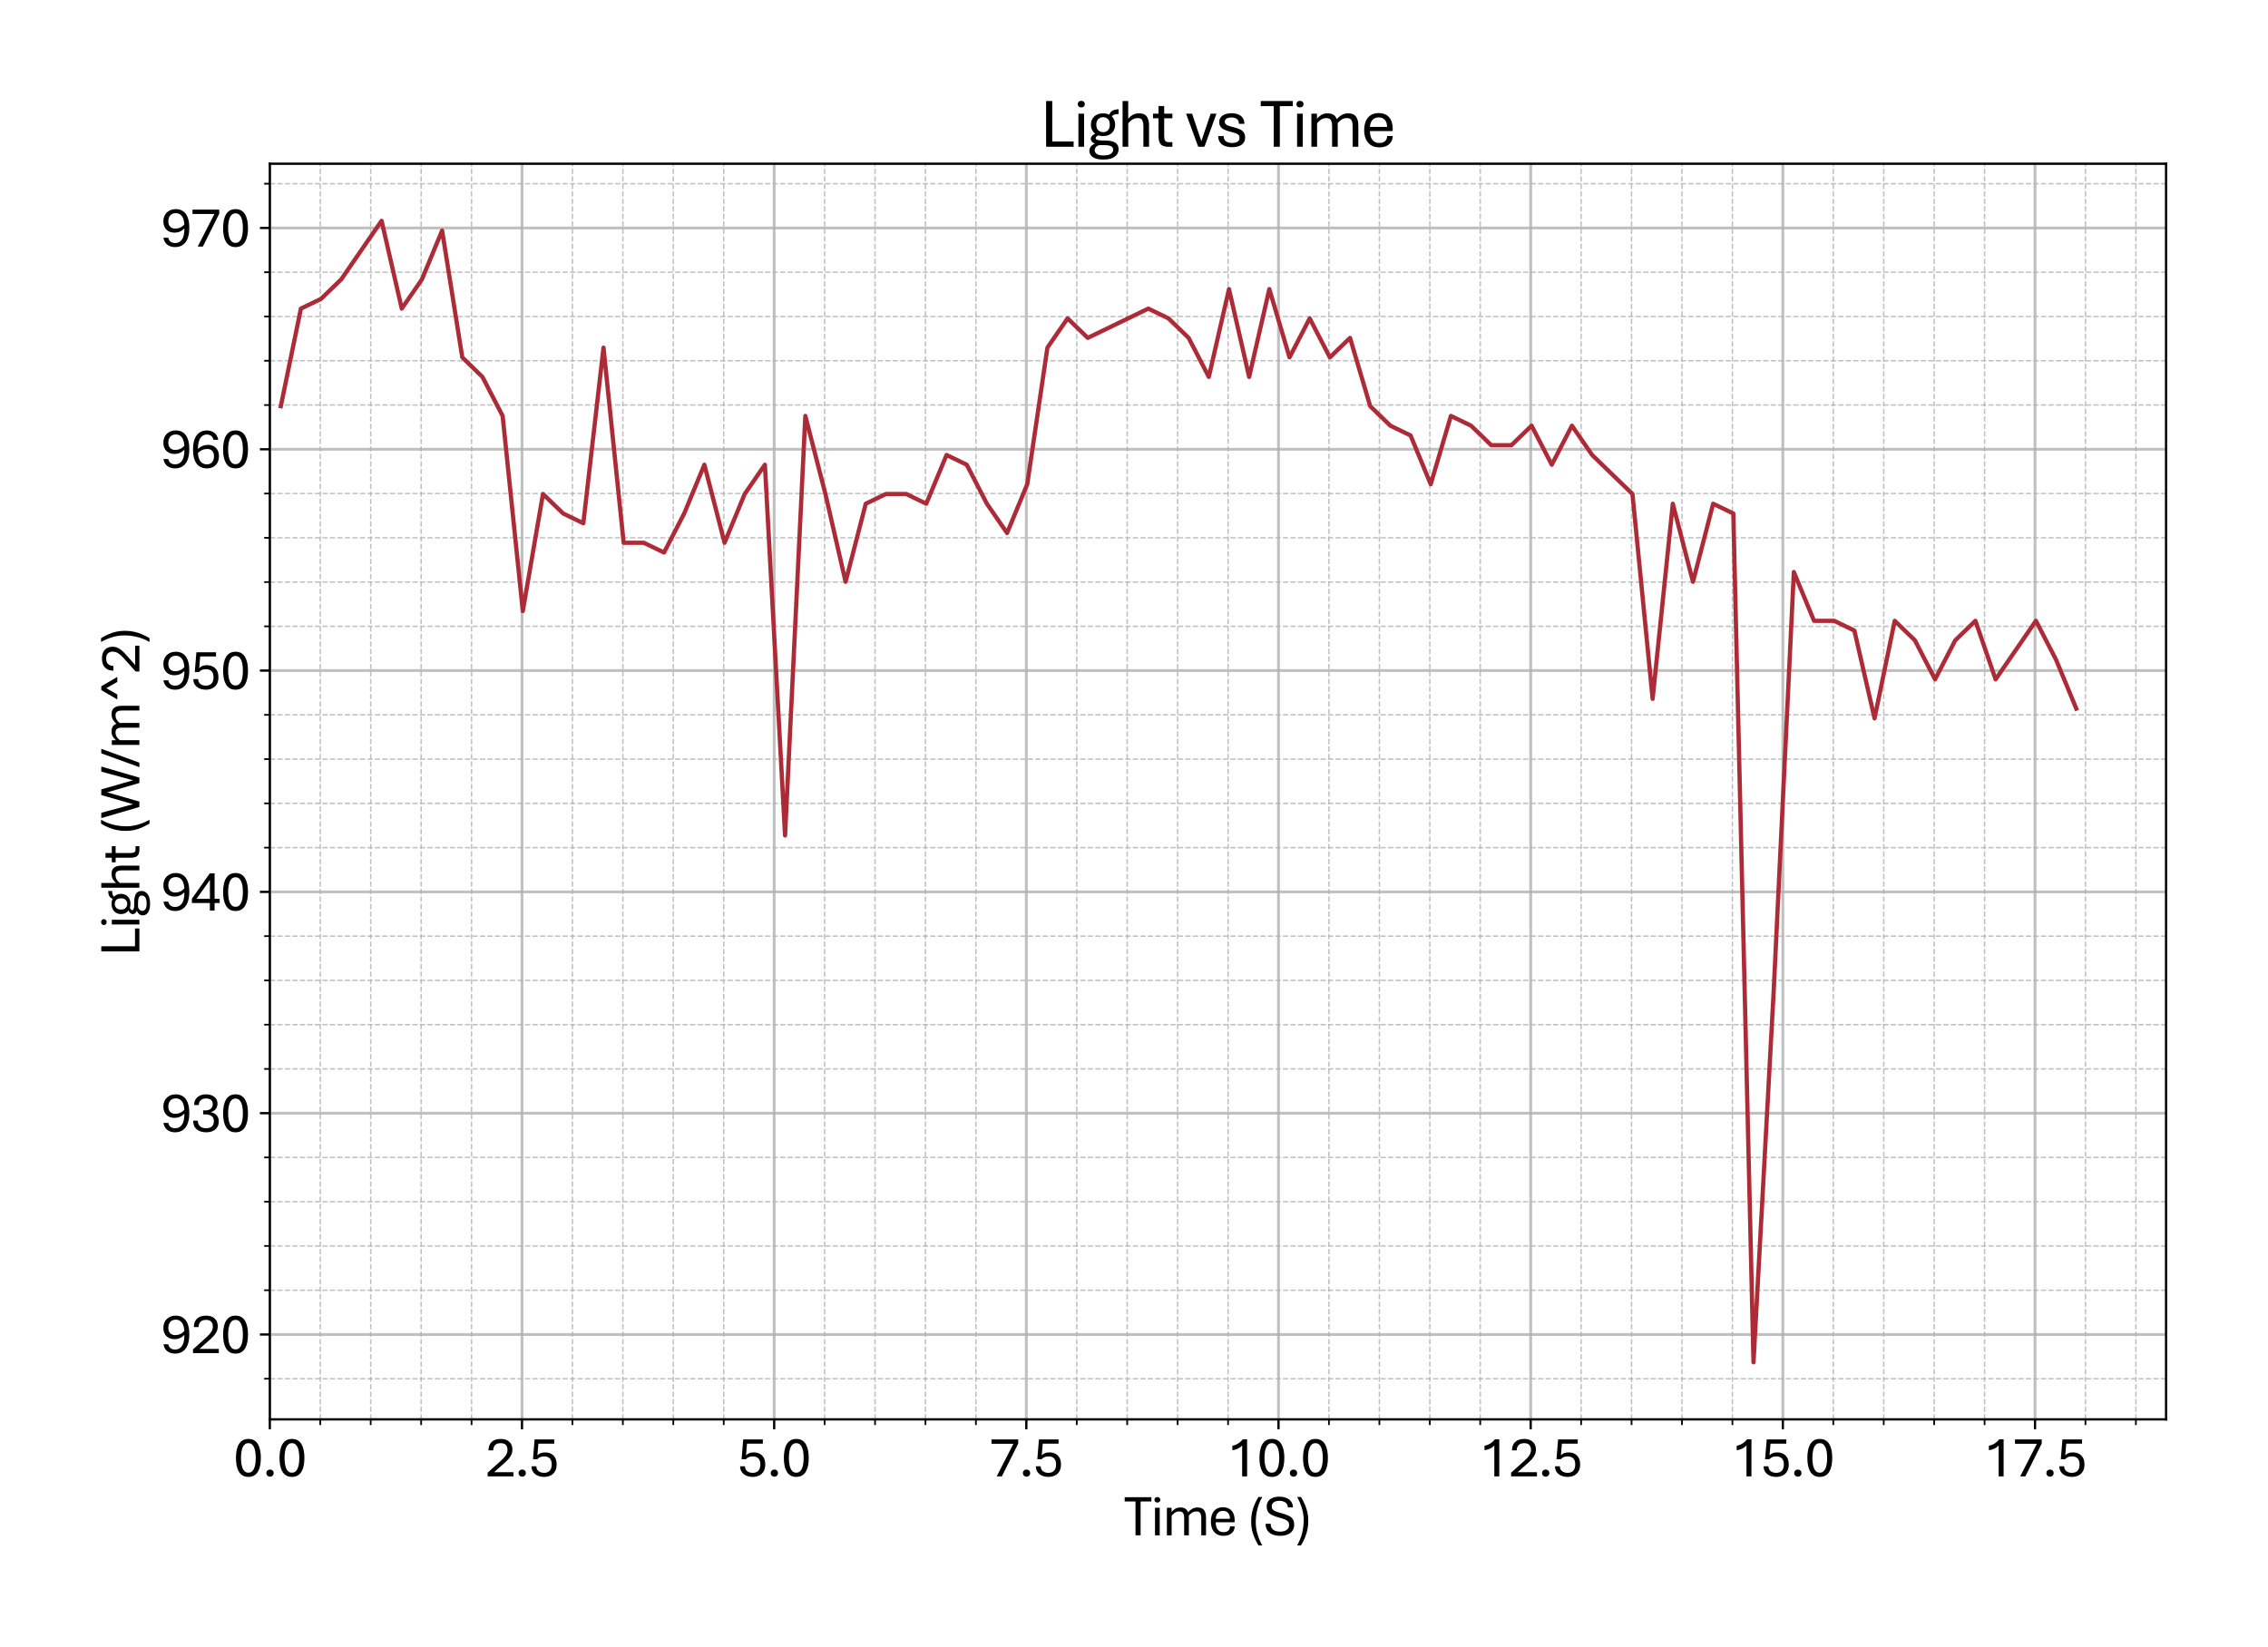 <?xml version="1.0" encoding="utf-8" standalone="no"?>
<!DOCTYPE svg PUBLIC "-//W3C//DTD SVG 1.1//EN"
  "http://www.w3.org/Graphics/SVG/1.1/DTD/svg11.dtd">
<svg xmlns:xlink="http://www.w3.org/1999/xlink" width="800.881pt" height="581.831pt" viewBox="0 0 800.881 581.831" xmlns="http://www.w3.org/2000/svg" version="1.1">
 <defs>
  <style type="text/css">*{stroke-linejoin: round; stroke-linecap: butt}</style>
 </defs>
 <g id="figure_1">
  <g id="patch_1">
   <path d="M 0 581.831 
L 800.881 581.831 
L 800.881 0 
L 0 0 
z
" style="fill: #ffffff"/>
  </g>
  <g id="axes_1">
   <g id="patch_2">
    <path d="M 95.281 501.353 
L 764.881 501.353 
L 764.881 57.833 
L 95.281 57.833 
z
" style="fill: #ffffff"/>
   </g>
   <g id="matplotlib.axis_1">
    <g id="xtick_1">
     <g id="line2d_1">
      <path d="M 95.281 501.353 
L 95.281 57.833 
" clip-path="url(#p827eb5aee9)" style="fill: none; stroke: #b0b0b0; stroke-opacity: 0.8; stroke-linecap: square"/>
     </g>
     <g id="line2d_2">
      <defs>
       <path id="m154c3048e6" d="M 0 0 
L 0 3.5 
" style="stroke: #000000; stroke-width: 0.8"/>
      </defs>
      <g>
       <use xlink:href="#m154c3048e6" x="95.281" y="501.353" style="stroke: #000000; stroke-width: 0.8"/>
      </g>
     </g>
     <g id="text_1">
      <!-- 0.0 -->
      <g transform="translate(82.361 521.496) scale(0.2 -0.2)">
       <defs>
        <path id="AptosDisplay-30" d="M 1672 -56 
Q 1291 -56 1028 105 
Q 766 266 605 552 
Q 444 838 372 1216 
Q 300 1594 300 2031 
Q 300 2475 372 2856 
Q 444 3238 605 3525 
Q 766 3813 1028 3973 
Q 1291 4134 1672 4134 
Q 2053 4134 2317 3975 
Q 2581 3816 2742 3527 
Q 2903 3238 2975 2858 
Q 3047 2478 3047 2038 
Q 3047 1597 2975 1217 
Q 2903 838 2742 552 
Q 2581 266 2318 105 
Q 2056 -56 1672 -56 
z
M 1672 409 
Q 1916 409 2073 550 
Q 2231 691 2322 925 
Q 2413 1159 2448 1448 
Q 2484 1738 2484 2038 
Q 2484 2338 2448 2628 
Q 2413 2919 2322 3153 
Q 2231 3388 2073 3527 
Q 1916 3666 1669 3666 
Q 1428 3666 1268 3527 
Q 1109 3388 1020 3153 
Q 931 2919 893 2628 
Q 856 2338 856 2038 
Q 856 1741 893 1450 
Q 931 1159 1020 925 
Q 1109 691 1268 550 
Q 1428 409 1672 409 
z
" transform="scale(0.016)"/>
        <path id="AptosDisplay-2e" d="M 794 -31 
Q 619 -31 503 83 
Q 388 197 388 363 
Q 388 534 503 645 
Q 619 756 794 756 
Q 963 756 1077 645 
Q 1191 534 1191 363 
Q 1191 197 1077 83 
Q 963 -31 794 -31 
z
" transform="scale(0.016)"/>
       </defs>
       <use xlink:href="#AptosDisplay-30"/>
       <use xlink:href="#AptosDisplay-2e" x="52.295"/>
       <use xlink:href="#AptosDisplay-30" x="76.904"/>
      </g>
     </g>
    </g>
    <g id="xtick_2">
     <g id="line2d_3">
      <path d="M 184.329 501.353 
L 184.329 57.833 
" clip-path="url(#p827eb5aee9)" style="fill: none; stroke: #b0b0b0; stroke-opacity: 0.8; stroke-linecap: square"/>
     </g>
     <g id="line2d_4">
      <g>
       <use xlink:href="#m154c3048e6" x="184.329" y="501.353" style="stroke: #000000; stroke-width: 0.8"/>
      </g>
     </g>
     <g id="text_2">
      <!-- 2.5 -->
      <g transform="translate(171.408 521.496) scale(0.2 -0.2)">
       <defs>
        <path id="AptosDisplay-32" d="M 247 0 
L 247 413 
L 1725 1741 
Q 2100 2081 2269 2351 
Q 2438 2622 2438 2938 
Q 2438 3256 2263 3461 
Q 2088 3666 1691 3666 
Q 1247 3666 1055 3439 
Q 863 3213 863 2869 
L 341 2869 
Q 341 3250 491 3534 
Q 641 3819 941 3975 
Q 1241 4131 1691 4131 
Q 2103 4131 2390 3986 
Q 2678 3841 2828 3578 
Q 2978 3316 2978 2959 
Q 2978 2638 2853 2375 
Q 2728 2113 2517 1883 
Q 2306 1653 2044 1425 
L 959 463 
L 3097 463 
L 3097 0 
L 247 0 
z
" transform="scale(0.016)"/>
        <path id="AptosDisplay-35" d="M 1669 -56 
Q 1278 -56 964 83 
Q 650 222 465 483 
Q 281 744 281 1113 
L 816 1113 
Q 816 778 1055 584 
Q 1294 391 1669 391 
Q 2069 391 2291 625 
Q 2513 859 2513 1319 
Q 2513 1772 2291 1989 
Q 2069 2206 1697 2206 
Q 1409 2206 1223 2123 
Q 1038 2041 916 1894 
L 444 1894 
L 622 4078 
L 2788 4078 
L 2788 3613 
L 1041 3613 
L 931 2322 
Q 1044 2453 1251 2550 
Q 1459 2647 1775 2647 
Q 2131 2647 2420 2506 
Q 2709 2366 2881 2072 
Q 3053 1778 3053 1319 
Q 3053 863 2875 558 
Q 2697 253 2384 98 
Q 2072 -56 1669 -56 
z
" transform="scale(0.016)"/>
       </defs>
       <use xlink:href="#AptosDisplay-32"/>
       <use xlink:href="#AptosDisplay-2e" x="52.295"/>
       <use xlink:href="#AptosDisplay-35" x="76.904"/>
      </g>
     </g>
    </g>
    <g id="xtick_3">
     <g id="line2d_5">
      <path d="M 273.376 501.353 
L 273.376 57.833 
" clip-path="url(#p827eb5aee9)" style="fill: none; stroke: #b0b0b0; stroke-opacity: 0.8; stroke-linecap: square"/>
     </g>
     <g id="line2d_6">
      <g>
       <use xlink:href="#m154c3048e6" x="273.376" y="501.353" style="stroke: #000000; stroke-width: 0.8"/>
      </g>
     </g>
     <g id="text_3">
      <!-- 5.0 -->
      <g transform="translate(260.456 521.496) scale(0.2 -0.2)">
       <use xlink:href="#AptosDisplay-35"/>
       <use xlink:href="#AptosDisplay-2e" x="52.295"/>
       <use xlink:href="#AptosDisplay-30" x="76.904"/>
      </g>
     </g>
    </g>
    <g id="xtick_4">
     <g id="line2d_7">
      <path d="M 362.423 501.353 
L 362.423 57.833 
" clip-path="url(#p827eb5aee9)" style="fill: none; stroke: #b0b0b0; stroke-opacity: 0.8; stroke-linecap: square"/>
     </g>
     <g id="line2d_8">
      <g>
       <use xlink:href="#m154c3048e6" x="362.423" y="501.353" style="stroke: #000000; stroke-width: 0.8"/>
      </g>
     </g>
     <g id="text_4">
      <!-- 7.5 -->
      <g transform="translate(349.503 521.496) scale(0.2 -0.2)">
       <defs>
        <path id="AptosDisplay-37" d="M 766 0 
L 2609 3600 
L 194 3600 
L 194 4078 
L 3141 4078 
L 3141 3622 
L 1334 0 
L 766 0 
z
" transform="scale(0.016)"/>
       </defs>
       <use xlink:href="#AptosDisplay-37"/>
       <use xlink:href="#AptosDisplay-2e" x="52.295"/>
       <use xlink:href="#AptosDisplay-35" x="76.904"/>
      </g>
     </g>
    </g>
    <g id="xtick_5">
     <g id="line2d_9">
      <path d="M 451.47 501.353 
L 451.47 57.833 
" clip-path="url(#p827eb5aee9)" style="fill: none; stroke: #b0b0b0; stroke-opacity: 0.8; stroke-linecap: square"/>
     </g>
     <g id="line2d_10">
      <g>
       <use xlink:href="#m154c3048e6" x="451.47" y="501.353" style="stroke: #000000; stroke-width: 0.8"/>
      </g>
     </g>
     <g id="text_5">
      <!-- 10.0 -->
      <g transform="translate(433.32 521.496) scale(0.2 -0.2)">
       <defs>
        <path id="AptosDisplay-31" d="M 1659 0 
L 1659 3425 
Q 1575 3309 1420 3201 
Q 1266 3094 1052 3009 
Q 838 2925 578 2888 
L 578 3381 
Q 834 3425 1057 3540 
Q 1281 3656 1453 3806 
Q 1625 3956 1719 4094 
L 2206 4094 
L 2206 0 
L 1659 0 
z
" transform="scale(0.016)"/>
       </defs>
       <use xlink:href="#AptosDisplay-31"/>
       <use xlink:href="#AptosDisplay-30" x="52.295"/>
       <use xlink:href="#AptosDisplay-2e" x="104.59"/>
       <use xlink:href="#AptosDisplay-30" x="129.199"/>
      </g>
     </g>
    </g>
    <g id="xtick_6">
     <g id="line2d_11">
      <path d="M 540.518 501.353 
L 540.518 57.833 
" clip-path="url(#p827eb5aee9)" style="fill: none; stroke: #b0b0b0; stroke-opacity: 0.8; stroke-linecap: square"/>
     </g>
     <g id="line2d_12">
      <g>
       <use xlink:href="#m154c3048e6" x="540.518" y="501.353" style="stroke: #000000; stroke-width: 0.8"/>
      </g>
     </g>
     <g id="text_6">
      <!-- 12.5 -->
      <g transform="translate(522.368 521.496) scale(0.2 -0.2)">
       <use xlink:href="#AptosDisplay-31"/>
       <use xlink:href="#AptosDisplay-32" x="52.295"/>
       <use xlink:href="#AptosDisplay-2e" x="104.59"/>
       <use xlink:href="#AptosDisplay-35" x="129.199"/>
      </g>
     </g>
    </g>
    <g id="xtick_7">
     <g id="line2d_13">
      <path d="M 629.565 501.353 
L 629.565 57.833 
" clip-path="url(#p827eb5aee9)" style="fill: none; stroke: #b0b0b0; stroke-opacity: 0.8; stroke-linecap: square"/>
     </g>
     <g id="line2d_14">
      <g>
       <use xlink:href="#m154c3048e6" x="629.565" y="501.353" style="stroke: #000000; stroke-width: 0.8"/>
      </g>
     </g>
     <g id="text_7">
      <!-- 15.0 -->
      <g transform="translate(611.415 521.496) scale(0.2 -0.2)">
       <use xlink:href="#AptosDisplay-31"/>
       <use xlink:href="#AptosDisplay-35" x="52.295"/>
       <use xlink:href="#AptosDisplay-2e" x="104.59"/>
       <use xlink:href="#AptosDisplay-30" x="129.199"/>
      </g>
     </g>
    </g>
    <g id="xtick_8">
     <g id="line2d_15">
      <path d="M 718.612 501.353 
L 718.612 57.833 
" clip-path="url(#p827eb5aee9)" style="fill: none; stroke: #b0b0b0; stroke-opacity: 0.8; stroke-linecap: square"/>
     </g>
     <g id="line2d_16">
      <g>
       <use xlink:href="#m154c3048e6" x="718.612" y="501.353" style="stroke: #000000; stroke-width: 0.8"/>
      </g>
     </g>
     <g id="text_8">
      <!-- 17.5 -->
      <g transform="translate(700.462 521.496) scale(0.2 -0.2)">
       <use xlink:href="#AptosDisplay-31"/>
       <use xlink:href="#AptosDisplay-37" x="52.295"/>
       <use xlink:href="#AptosDisplay-2e" x="104.59"/>
       <use xlink:href="#AptosDisplay-35" x="129.199"/>
      </g>
     </g>
    </g>
    <g id="xtick_9">
     <g id="line2d_17">
      <path d="M 113.091 501.353 
L 113.091 57.833 
" clip-path="url(#p827eb5aee9)" style="fill: none; stroke-dasharray: 1.85,0.8; stroke-dashoffset: 0; stroke: #b0b0b0; stroke-opacity: 0.8; stroke-width: 0.5"/>
     </g>
     <g id="line2d_18">
      <defs>
       <path id="me90c7c130e" d="M 0 0 
L 0 2 
" style="stroke: #000000; stroke-width: 0.6"/>
      </defs>
      <g>
       <use xlink:href="#me90c7c130e" x="113.091" y="501.353" style="stroke: #000000; stroke-width: 0.6"/>
      </g>
     </g>
    </g>
    <g id="xtick_10">
     <g id="line2d_19">
      <path d="M 130.9 501.353 
L 130.9 57.833 
" clip-path="url(#p827eb5aee9)" style="fill: none; stroke-dasharray: 1.85,0.8; stroke-dashoffset: 0; stroke: #b0b0b0; stroke-opacity: 0.8; stroke-width: 0.5"/>
     </g>
     <g id="line2d_20">
      <g>
       <use xlink:href="#me90c7c130e" x="130.9" y="501.353" style="stroke: #000000; stroke-width: 0.6"/>
      </g>
     </g>
    </g>
    <g id="xtick_11">
     <g id="line2d_21">
      <path d="M 148.71 501.353 
L 148.71 57.833 
" clip-path="url(#p827eb5aee9)" style="fill: none; stroke-dasharray: 1.85,0.8; stroke-dashoffset: 0; stroke: #b0b0b0; stroke-opacity: 0.8; stroke-width: 0.5"/>
     </g>
     <g id="line2d_22">
      <g>
       <use xlink:href="#me90c7c130e" x="148.71" y="501.353" style="stroke: #000000; stroke-width: 0.6"/>
      </g>
     </g>
    </g>
    <g id="xtick_12">
     <g id="line2d_23">
      <path d="M 166.519 501.353 
L 166.519 57.833 
" clip-path="url(#p827eb5aee9)" style="fill: none; stroke-dasharray: 1.85,0.8; stroke-dashoffset: 0; stroke: #b0b0b0; stroke-opacity: 0.8; stroke-width: 0.5"/>
     </g>
     <g id="line2d_24">
      <g>
       <use xlink:href="#me90c7c130e" x="166.519" y="501.353" style="stroke: #000000; stroke-width: 0.6"/>
      </g>
     </g>
    </g>
    <g id="xtick_13">
     <g id="line2d_25">
      <path d="M 202.138 501.353 
L 202.138 57.833 
" clip-path="url(#p827eb5aee9)" style="fill: none; stroke-dasharray: 1.85,0.8; stroke-dashoffset: 0; stroke: #b0b0b0; stroke-opacity: 0.8; stroke-width: 0.5"/>
     </g>
     <g id="line2d_26">
      <g>
       <use xlink:href="#me90c7c130e" x="202.138" y="501.353" style="stroke: #000000; stroke-width: 0.6"/>
      </g>
     </g>
    </g>
    <g id="xtick_14">
     <g id="line2d_27">
      <path d="M 219.947 501.353 
L 219.947 57.833 
" clip-path="url(#p827eb5aee9)" style="fill: none; stroke-dasharray: 1.85,0.8; stroke-dashoffset: 0; stroke: #b0b0b0; stroke-opacity: 0.8; stroke-width: 0.5"/>
     </g>
     <g id="line2d_28">
      <g>
       <use xlink:href="#me90c7c130e" x="219.947" y="501.353" style="stroke: #000000; stroke-width: 0.6"/>
      </g>
     </g>
    </g>
    <g id="xtick_15">
     <g id="line2d_29">
      <path d="M 237.757 501.353 
L 237.757 57.833 
" clip-path="url(#p827eb5aee9)" style="fill: none; stroke-dasharray: 1.85,0.8; stroke-dashoffset: 0; stroke: #b0b0b0; stroke-opacity: 0.8; stroke-width: 0.5"/>
     </g>
     <g id="line2d_30">
      <g>
       <use xlink:href="#me90c7c130e" x="237.757" y="501.353" style="stroke: #000000; stroke-width: 0.6"/>
      </g>
     </g>
    </g>
    <g id="xtick_16">
     <g id="line2d_31">
      <path d="M 255.566 501.353 
L 255.566 57.833 
" clip-path="url(#p827eb5aee9)" style="fill: none; stroke-dasharray: 1.85,0.8; stroke-dashoffset: 0; stroke: #b0b0b0; stroke-opacity: 0.8; stroke-width: 0.5"/>
     </g>
     <g id="line2d_32">
      <g>
       <use xlink:href="#me90c7c130e" x="255.566" y="501.353" style="stroke: #000000; stroke-width: 0.6"/>
      </g>
     </g>
    </g>
    <g id="xtick_17">
     <g id="line2d_33">
      <path d="M 291.185 501.353 
L 291.185 57.833 
" clip-path="url(#p827eb5aee9)" style="fill: none; stroke-dasharray: 1.85,0.8; stroke-dashoffset: 0; stroke: #b0b0b0; stroke-opacity: 0.8; stroke-width: 0.5"/>
     </g>
     <g id="line2d_34">
      <g>
       <use xlink:href="#me90c7c130e" x="291.185" y="501.353" style="stroke: #000000; stroke-width: 0.6"/>
      </g>
     </g>
    </g>
    <g id="xtick_18">
     <g id="line2d_35">
      <path d="M 308.995 501.353 
L 308.995 57.833 
" clip-path="url(#p827eb5aee9)" style="fill: none; stroke-dasharray: 1.85,0.8; stroke-dashoffset: 0; stroke: #b0b0b0; stroke-opacity: 0.8; stroke-width: 0.5"/>
     </g>
     <g id="line2d_36">
      <g>
       <use xlink:href="#me90c7c130e" x="308.995" y="501.353" style="stroke: #000000; stroke-width: 0.6"/>
      </g>
     </g>
    </g>
    <g id="xtick_19">
     <g id="line2d_37">
      <path d="M 326.804 501.353 
L 326.804 57.833 
" clip-path="url(#p827eb5aee9)" style="fill: none; stroke-dasharray: 1.85,0.8; stroke-dashoffset: 0; stroke: #b0b0b0; stroke-opacity: 0.8; stroke-width: 0.5"/>
     </g>
     <g id="line2d_38">
      <g>
       <use xlink:href="#me90c7c130e" x="326.804" y="501.353" style="stroke: #000000; stroke-width: 0.6"/>
      </g>
     </g>
    </g>
    <g id="xtick_20">
     <g id="line2d_39">
      <path d="M 344.614 501.353 
L 344.614 57.833 
" clip-path="url(#p827eb5aee9)" style="fill: none; stroke-dasharray: 1.85,0.8; stroke-dashoffset: 0; stroke: #b0b0b0; stroke-opacity: 0.8; stroke-width: 0.5"/>
     </g>
     <g id="line2d_40">
      <g>
       <use xlink:href="#me90c7c130e" x="344.614" y="501.353" style="stroke: #000000; stroke-width: 0.6"/>
      </g>
     </g>
    </g>
    <g id="xtick_21">
     <g id="line2d_41">
      <path d="M 380.233 501.353 
L 380.233 57.833 
" clip-path="url(#p827eb5aee9)" style="fill: none; stroke-dasharray: 1.85,0.8; stroke-dashoffset: 0; stroke: #b0b0b0; stroke-opacity: 0.8; stroke-width: 0.5"/>
     </g>
     <g id="line2d_42">
      <g>
       <use xlink:href="#me90c7c130e" x="380.233" y="501.353" style="stroke: #000000; stroke-width: 0.6"/>
      </g>
     </g>
    </g>
    <g id="xtick_22">
     <g id="line2d_43">
      <path d="M 398.042 501.353 
L 398.042 57.833 
" clip-path="url(#p827eb5aee9)" style="fill: none; stroke-dasharray: 1.85,0.8; stroke-dashoffset: 0; stroke: #b0b0b0; stroke-opacity: 0.8; stroke-width: 0.5"/>
     </g>
     <g id="line2d_44">
      <g>
       <use xlink:href="#me90c7c130e" x="398.042" y="501.353" style="stroke: #000000; stroke-width: 0.6"/>
      </g>
     </g>
    </g>
    <g id="xtick_23">
     <g id="line2d_45">
      <path d="M 415.851 501.353 
L 415.851 57.833 
" clip-path="url(#p827eb5aee9)" style="fill: none; stroke-dasharray: 1.85,0.8; stroke-dashoffset: 0; stroke: #b0b0b0; stroke-opacity: 0.8; stroke-width: 0.5"/>
     </g>
     <g id="line2d_46">
      <g>
       <use xlink:href="#me90c7c130e" x="415.851" y="501.353" style="stroke: #000000; stroke-width: 0.6"/>
      </g>
     </g>
    </g>
    <g id="xtick_24">
     <g id="line2d_47">
      <path d="M 433.661 501.353 
L 433.661 57.833 
" clip-path="url(#p827eb5aee9)" style="fill: none; stroke-dasharray: 1.85,0.8; stroke-dashoffset: 0; stroke: #b0b0b0; stroke-opacity: 0.8; stroke-width: 0.5"/>
     </g>
     <g id="line2d_48">
      <g>
       <use xlink:href="#me90c7c130e" x="433.661" y="501.353" style="stroke: #000000; stroke-width: 0.6"/>
      </g>
     </g>
    </g>
    <g id="xtick_25">
     <g id="line2d_49">
      <path d="M 469.28 501.353 
L 469.28 57.833 
" clip-path="url(#p827eb5aee9)" style="fill: none; stroke-dasharray: 1.85,0.8; stroke-dashoffset: 0; stroke: #b0b0b0; stroke-opacity: 0.8; stroke-width: 0.5"/>
     </g>
     <g id="line2d_50">
      <g>
       <use xlink:href="#me90c7c130e" x="469.28" y="501.353" style="stroke: #000000; stroke-width: 0.6"/>
      </g>
     </g>
    </g>
    <g id="xtick_26">
     <g id="line2d_51">
      <path d="M 487.089 501.353 
L 487.089 57.833 
" clip-path="url(#p827eb5aee9)" style="fill: none; stroke-dasharray: 1.85,0.8; stroke-dashoffset: 0; stroke: #b0b0b0; stroke-opacity: 0.8; stroke-width: 0.5"/>
     </g>
     <g id="line2d_52">
      <g>
       <use xlink:href="#me90c7c130e" x="487.089" y="501.353" style="stroke: #000000; stroke-width: 0.6"/>
      </g>
     </g>
    </g>
    <g id="xtick_27">
     <g id="line2d_53">
      <path d="M 504.899 501.353 
L 504.899 57.833 
" clip-path="url(#p827eb5aee9)" style="fill: none; stroke-dasharray: 1.85,0.8; stroke-dashoffset: 0; stroke: #b0b0b0; stroke-opacity: 0.8; stroke-width: 0.5"/>
     </g>
     <g id="line2d_54">
      <g>
       <use xlink:href="#me90c7c130e" x="504.899" y="501.353" style="stroke: #000000; stroke-width: 0.6"/>
      </g>
     </g>
    </g>
    <g id="xtick_28">
     <g id="line2d_55">
      <path d="M 522.708 501.353 
L 522.708 57.833 
" clip-path="url(#p827eb5aee9)" style="fill: none; stroke-dasharray: 1.85,0.8; stroke-dashoffset: 0; stroke: #b0b0b0; stroke-opacity: 0.8; stroke-width: 0.5"/>
     </g>
     <g id="line2d_56">
      <g>
       <use xlink:href="#me90c7c130e" x="522.708" y="501.353" style="stroke: #000000; stroke-width: 0.6"/>
      </g>
     </g>
    </g>
    <g id="xtick_29">
     <g id="line2d_57">
      <path d="M 558.327 501.353 
L 558.327 57.833 
" clip-path="url(#p827eb5aee9)" style="fill: none; stroke-dasharray: 1.85,0.8; stroke-dashoffset: 0; stroke: #b0b0b0; stroke-opacity: 0.8; stroke-width: 0.5"/>
     </g>
     <g id="line2d_58">
      <g>
       <use xlink:href="#me90c7c130e" x="558.327" y="501.353" style="stroke: #000000; stroke-width: 0.6"/>
      </g>
     </g>
    </g>
    <g id="xtick_30">
     <g id="line2d_59">
      <path d="M 576.137 501.353 
L 576.137 57.833 
" clip-path="url(#p827eb5aee9)" style="fill: none; stroke-dasharray: 1.85,0.8; stroke-dashoffset: 0; stroke: #b0b0b0; stroke-opacity: 0.8; stroke-width: 0.5"/>
     </g>
     <g id="line2d_60">
      <g>
       <use xlink:href="#me90c7c130e" x="576.137" y="501.353" style="stroke: #000000; stroke-width: 0.6"/>
      </g>
     </g>
    </g>
    <g id="xtick_31">
     <g id="line2d_61">
      <path d="M 593.946 501.353 
L 593.946 57.833 
" clip-path="url(#p827eb5aee9)" style="fill: none; stroke-dasharray: 1.85,0.8; stroke-dashoffset: 0; stroke: #b0b0b0; stroke-opacity: 0.8; stroke-width: 0.5"/>
     </g>
     <g id="line2d_62">
      <g>
       <use xlink:href="#me90c7c130e" x="593.946" y="501.353" style="stroke: #000000; stroke-width: 0.6"/>
      </g>
     </g>
    </g>
    <g id="xtick_32">
     <g id="line2d_63">
      <path d="M 611.756 501.353 
L 611.756 57.833 
" clip-path="url(#p827eb5aee9)" style="fill: none; stroke-dasharray: 1.85,0.8; stroke-dashoffset: 0; stroke: #b0b0b0; stroke-opacity: 0.8; stroke-width: 0.5"/>
     </g>
     <g id="line2d_64">
      <g>
       <use xlink:href="#me90c7c130e" x="611.756" y="501.353" style="stroke: #000000; stroke-width: 0.6"/>
      </g>
     </g>
    </g>
    <g id="xtick_33">
     <g id="line2d_65">
      <path d="M 647.374 501.353 
L 647.374 57.833 
" clip-path="url(#p827eb5aee9)" style="fill: none; stroke-dasharray: 1.85,0.8; stroke-dashoffset: 0; stroke: #b0b0b0; stroke-opacity: 0.8; stroke-width: 0.5"/>
     </g>
     <g id="line2d_66">
      <g>
       <use xlink:href="#me90c7c130e" x="647.374" y="501.353" style="stroke: #000000; stroke-width: 0.6"/>
      </g>
     </g>
    </g>
    <g id="xtick_34">
     <g id="line2d_67">
      <path d="M 665.184 501.353 
L 665.184 57.833 
" clip-path="url(#p827eb5aee9)" style="fill: none; stroke-dasharray: 1.85,0.8; stroke-dashoffset: 0; stroke: #b0b0b0; stroke-opacity: 0.8; stroke-width: 0.5"/>
     </g>
     <g id="line2d_68">
      <g>
       <use xlink:href="#me90c7c130e" x="665.184" y="501.353" style="stroke: #000000; stroke-width: 0.6"/>
      </g>
     </g>
    </g>
    <g id="xtick_35">
     <g id="line2d_69">
      <path d="M 682.993 501.353 
L 682.993 57.833 
" clip-path="url(#p827eb5aee9)" style="fill: none; stroke-dasharray: 1.85,0.8; stroke-dashoffset: 0; stroke: #b0b0b0; stroke-opacity: 0.8; stroke-width: 0.5"/>
     </g>
     <g id="line2d_70">
      <g>
       <use xlink:href="#me90c7c130e" x="682.993" y="501.353" style="stroke: #000000; stroke-width: 0.6"/>
      </g>
     </g>
    </g>
    <g id="xtick_36">
     <g id="line2d_71">
      <path d="M 700.803 501.353 
L 700.803 57.833 
" clip-path="url(#p827eb5aee9)" style="fill: none; stroke-dasharray: 1.85,0.8; stroke-dashoffset: 0; stroke: #b0b0b0; stroke-opacity: 0.8; stroke-width: 0.5"/>
     </g>
     <g id="line2d_72">
      <g>
       <use xlink:href="#me90c7c130e" x="700.803" y="501.353" style="stroke: #000000; stroke-width: 0.6"/>
      </g>
     </g>
    </g>
    <g id="xtick_37">
     <g id="line2d_73">
      <path d="M 736.422 501.353 
L 736.422 57.833 
" clip-path="url(#p827eb5aee9)" style="fill: none; stroke-dasharray: 1.85,0.8; stroke-dashoffset: 0; stroke: #b0b0b0; stroke-opacity: 0.8; stroke-width: 0.5"/>
     </g>
     <g id="line2d_74">
      <g>
       <use xlink:href="#me90c7c130e" x="736.422" y="501.353" style="stroke: #000000; stroke-width: 0.6"/>
      </g>
     </g>
    </g>
    <g id="xtick_38">
     <g id="line2d_75">
      <path d="M 754.231 501.353 
L 754.231 57.833 
" clip-path="url(#p827eb5aee9)" style="fill: none; stroke-dasharray: 1.85,0.8; stroke-dashoffset: 0; stroke: #b0b0b0; stroke-opacity: 0.8; stroke-width: 0.5"/>
     </g>
     <g id="line2d_76">
      <g>
       <use xlink:href="#me90c7c130e" x="754.231" y="501.353" style="stroke: #000000; stroke-width: 0.6"/>
      </g>
     </g>
    </g>
    <g id="text_9">
     <!-- Time (S) -->
     <g transform="translate(396.991 542.306) scale(0.2 -0.2)">
      <defs>
       <path id="AptosDisplay-54" d="M 1244 0 
L 1244 3734 
L 50 3734 
L 50 4206 
L 2997 4206 
L 2997 3734 
L 1806 3734 
L 1806 0 
L 1244 0 
z
" transform="scale(0.016)"/>
       <path id="AptosDisplay-69" d="M 413 0 
L 413 3044 
L 934 3044 
L 934 0 
L 413 0 
z
M 675 3616 
Q 525 3616 437 3702 
Q 350 3788 350 3919 
Q 350 4050 437 4136 
Q 525 4222 675 4222 
Q 822 4222 912 4136 
Q 1003 4050 1003 3919 
Q 1003 3788 912 3702 
Q 822 3616 675 3616 
z
" transform="scale(0.016)"/>
       <path id="AptosDisplay-6d" d="M 413 0 
L 413 3044 
L 919 3044 
L 931 2575 
Q 1063 2756 1303 2914 
Q 1544 3072 1903 3072 
Q 2403 3072 2618 2778 
Q 2834 2484 2834 1963 
L 2834 0 
L 2316 0 
L 2316 1891 
Q 2316 2106 2275 2275 
Q 2234 2444 2120 2539 
Q 2006 2634 1788 2634 
Q 1488 2634 1277 2482 
Q 1066 2331 934 2156 
L 934 0 
L 413 0 
z
M 4206 0 
L 4206 1891 
Q 4206 2106 4164 2275 
Q 4122 2444 4009 2539 
Q 3897 2634 3681 2634 
Q 3381 2634 3165 2484 
Q 2950 2334 2822 2159 
L 2744 2544 
Q 2916 2741 3175 2906 
Q 3434 3072 3800 3072 
Q 4291 3072 4509 2778 
Q 4728 2484 4728 1963 
L 4728 0 
L 4206 0 
z
" transform="scale(0.016)"/>
       <path id="AptosDisplay-65" d="M 1663 -56 
Q 1188 -56 878 151 
Q 569 359 417 717 
Q 266 1075 266 1522 
Q 266 1988 412 2342 
Q 559 2697 857 2897 
Q 1156 3097 1606 3097 
Q 2209 3097 2550 2722 
Q 2891 2347 2891 1644 
Q 2891 1597 2889 1533 
Q 2888 1469 2881 1441 
L 791 1441 
Q 794 1144 881 895 
Q 969 647 1161 497 
Q 1353 347 1663 347 
Q 1997 347 2183 511 
Q 2369 675 2378 984 
L 2894 984 
Q 2884 663 2732 430 
Q 2581 197 2309 70 
Q 2038 -56 1663 -56 
z
M 794 1822 
L 2375 1822 
Q 2366 2247 2166 2472 
Q 1966 2697 1606 2697 
Q 1241 2697 1036 2473 
Q 831 2250 794 1822 
z
" transform="scale(0.016)"/>
       <path id="AptosDisplay-20" transform="scale(0.016)"/>
       <path id="AptosDisplay-28" d="M 1219 -1116 
Q 969 -678 787 -267 
Q 606 144 511 581 
Q 416 1019 416 1528 
Q 416 2028 509 2486 
Q 603 2944 783 3378 
Q 963 3813 1219 4231 
L 1647 4231 
Q 1278 3600 1101 2886 
Q 925 2172 925 1428 
Q 925 766 1125 103 
Q 1325 -559 1647 -1116 
L 1219 -1116 
z
" transform="scale(0.016)"/>
       <path id="AptosDisplay-53" d="M 1778 -56 
Q 1328 -56 962 81 
Q 597 219 384 512 
Q 172 806 172 1275 
L 734 1275 
Q 738 941 883 750 
Q 1028 559 1267 481 
Q 1506 403 1794 403 
Q 2063 403 2283 483 
Q 2503 563 2634 723 
Q 2766 884 2766 1134 
Q 2766 1356 2662 1497 
Q 2559 1638 2321 1742 
Q 2084 1847 1678 1950 
Q 1203 2075 897 2223 
Q 591 2372 442 2594 
Q 294 2816 294 3156 
Q 294 3516 462 3761 
Q 631 4006 945 4134 
Q 1259 4263 1697 4263 
Q 2103 4263 2440 4131 
Q 2778 4000 2979 3737 
Q 3181 3475 3181 3084 
L 2616 3084 
Q 2622 3441 2356 3623 
Q 2091 3806 1700 3806 
Q 1300 3806 1073 3645 
Q 847 3484 847 3175 
Q 847 2991 944 2867 
Q 1041 2744 1280 2644 
Q 1519 2544 1941 2434 
Q 2428 2303 2731 2153 
Q 3034 2003 3178 1768 
Q 3322 1534 3322 1153 
Q 3322 747 3117 480 
Q 2913 213 2564 78 
Q 2216 -56 1778 -56 
z
" transform="scale(0.016)"/>
       <path id="AptosDisplay-29" d="M 234 -1116 
Q 609 -481 786 233 
Q 963 947 963 1694 
Q 963 2356 759 3015 
Q 556 3675 234 4231 
L 663 4231 
Q 919 3800 1098 3389 
Q 1278 2978 1373 2540 
Q 1469 2103 1469 1594 
Q 1469 1094 1375 634 
Q 1281 175 1100 -259 
Q 919 -694 663 -1116 
L 234 -1116 
z
" transform="scale(0.016)"/>
      </defs>
      <use xlink:href="#AptosDisplay-54"/>
      <use xlink:href="#AptosDisplay-69" x="47.705"/>
      <use xlink:href="#AptosDisplay-6d" x="68.75"/>
      <use xlink:href="#AptosDisplay-65" x="148.73"/>
      <use xlink:href="#AptosDisplay-20" x="198.145"/>
      <use xlink:href="#AptosDisplay-28" x="217.432"/>
      <use xlink:href="#AptosDisplay-53" x="246.875"/>
      <use xlink:href="#AptosDisplay-29" x="301.465"/>
     </g>
    </g>
   </g>
   <g id="matplotlib.axis_2">
    <g id="ytick_1">
     <g id="line2d_77">
      <path d="M 95.281 471.374 
L 764.881 471.374 
" clip-path="url(#p827eb5aee9)" style="fill: none; stroke: #b0b0b0; stroke-opacity: 0.8; stroke-linecap: square"/>
     </g>
     <g id="line2d_78">
      <defs>
       <path id="m28215f0f39" d="M 0 0 
L -3.5 0 
" style="stroke: #000000; stroke-width: 0.8"/>
      </defs>
      <g>
       <use xlink:href="#m28215f0f39" x="95.281" y="471.374" style="stroke: #000000; stroke-width: 0.8"/>
      </g>
     </g>
     <g id="text_10">
      <!-- 920 -->
      <g transform="translate(56.903 477.946) scale(0.2 -0.2)">
       <defs>
        <path id="AptosDisplay-39" d="M 1547 -56 
Q 1200 -56 926 64 
Q 653 184 481 415 
Q 309 647 256 978 
L 788 978 
Q 834 713 1029 552 
Q 1225 391 1547 391 
Q 2022 391 2294 778 
Q 2566 1166 2566 2019 
L 2566 2197 
Q 2566 2753 2439 3079 
Q 2313 3406 2102 3547 
Q 1891 3688 1634 3688 
Q 1206 3688 998 3433 
Q 791 3178 791 2800 
Q 791 2422 991 2203 
Q 1191 1984 1547 1984 
Q 1831 1984 2045 2071 
Q 2259 2159 2417 2300 
Q 2575 2441 2681 2594 
L 2731 2209 
Q 2609 2038 2432 1884 
Q 2256 1731 2020 1634 
Q 1784 1538 1484 1538 
Q 1122 1538 842 1683 
Q 563 1828 405 2108 
Q 247 2388 247 2784 
Q 247 3175 414 3479 
Q 581 3784 892 3959 
Q 1203 4134 1631 4134 
Q 2056 4134 2389 3926 
Q 2722 3719 2914 3262 
Q 3106 2806 3106 2066 
Q 3106 1338 2912 869 
Q 2719 400 2369 172 
Q 2019 -56 1547 -56 
z
" transform="scale(0.016)"/>
       </defs>
       <use xlink:href="#AptosDisplay-39"/>
       <use xlink:href="#AptosDisplay-32" x="52.295"/>
       <use xlink:href="#AptosDisplay-30" x="104.59"/>
      </g>
     </g>
    </g>
    <g id="ytick_2">
     <g id="line2d_79">
      <path d="M 95.281 393.205 
L 764.881 393.205 
" clip-path="url(#p827eb5aee9)" style="fill: none; stroke: #b0b0b0; stroke-opacity: 0.8; stroke-linecap: square"/>
     </g>
     <g id="line2d_80">
      <g>
       <use xlink:href="#m28215f0f39" x="95.281" y="393.205" style="stroke: #000000; stroke-width: 0.8"/>
      </g>
     </g>
     <g id="text_11">
      <!-- 930 -->
      <g transform="translate(56.903 399.776) scale(0.2 -0.2)">
       <defs>
        <path id="AptosDisplay-33" d="M 1700 -56 
Q 1047 -56 655 275 
Q 263 606 263 1225 
L 781 1225 
Q 781 844 1023 617 
Q 1266 391 1697 391 
Q 2094 391 2322 581 
Q 2550 772 2550 1172 
Q 2550 1556 2297 1737 
Q 2044 1919 1609 1919 
L 1366 1919 
L 1366 2363 
L 1622 2363 
Q 2013 2363 2222 2555 
Q 2431 2747 2431 3066 
Q 2431 3372 2226 3526 
Q 2022 3681 1684 3681 
Q 1306 3681 1095 3481 
Q 884 3281 891 2956 
L 372 2956 
Q 372 3319 536 3583 
Q 700 3847 995 3990 
Q 1291 4134 1681 4134 
Q 2031 4134 2318 4017 
Q 2606 3900 2778 3670 
Q 2950 3441 2950 3097 
Q 2950 2738 2745 2498 
Q 2541 2259 2206 2166 
Q 2591 2097 2841 1836 
Q 3091 1575 3091 1150 
Q 3091 763 2916 494 
Q 2741 225 2428 84 
Q 2116 -56 1700 -56 
z
" transform="scale(0.016)"/>
       </defs>
       <use xlink:href="#AptosDisplay-39"/>
       <use xlink:href="#AptosDisplay-33" x="52.295"/>
       <use xlink:href="#AptosDisplay-30" x="104.59"/>
      </g>
     </g>
    </g>
    <g id="ytick_3">
     <g id="line2d_81">
      <path d="M 95.281 315.035 
L 764.881 315.035 
" clip-path="url(#p827eb5aee9)" style="fill: none; stroke: #b0b0b0; stroke-opacity: 0.8; stroke-linecap: square"/>
     </g>
     <g id="line2d_82">
      <g>
       <use xlink:href="#m28215f0f39" x="95.281" y="315.035" style="stroke: #000000; stroke-width: 0.8"/>
      </g>
     </g>
     <g id="text_12">
      <!-- 940 -->
      <g transform="translate(56.903 321.607) scale(0.2 -0.2)">
       <defs>
        <path id="AptosDisplay-34" d="M 2106 0 
L 2106 825 
L 125 825 
L 125 1297 
L 2100 4103 
L 2631 4103 
L 2631 1284 
L 3191 1284 
L 3191 825 
L 2631 825 
L 2631 0 
L 2106 0 
z
M 638 1284 
L 2113 1284 
L 2113 3369 
L 638 1284 
z
" transform="scale(0.016)"/>
       </defs>
       <use xlink:href="#AptosDisplay-39"/>
       <use xlink:href="#AptosDisplay-34" x="52.295"/>
       <use xlink:href="#AptosDisplay-30" x="104.59"/>
      </g>
     </g>
    </g>
    <g id="ytick_4">
     <g id="line2d_83">
      <path d="M 95.281 236.865 
L 764.881 236.865 
" clip-path="url(#p827eb5aee9)" style="fill: none; stroke: #b0b0b0; stroke-opacity: 0.8; stroke-linecap: square"/>
     </g>
     <g id="line2d_84">
      <g>
       <use xlink:href="#m28215f0f39" x="95.281" y="236.865" style="stroke: #000000; stroke-width: 0.8"/>
      </g>
     </g>
     <g id="text_13">
      <!-- 950 -->
      <g transform="translate(56.903 243.437) scale(0.2 -0.2)">
       <use xlink:href="#AptosDisplay-39"/>
       <use xlink:href="#AptosDisplay-35" x="52.295"/>
       <use xlink:href="#AptosDisplay-30" x="104.59"/>
      </g>
     </g>
    </g>
    <g id="ytick_5">
     <g id="line2d_85">
      <path d="M 95.281 158.695 
L 764.881 158.695 
" clip-path="url(#p827eb5aee9)" style="fill: none; stroke: #b0b0b0; stroke-opacity: 0.8; stroke-linecap: square"/>
     </g>
     <g id="line2d_86">
      <g>
       <use xlink:href="#m28215f0f39" x="95.281" y="158.695" style="stroke: #000000; stroke-width: 0.8"/>
      </g>
     </g>
     <g id="text_14">
      <!-- 960 -->
      <g transform="translate(56.903 165.267) scale(0.2 -0.2)">
       <defs>
        <path id="AptosDisplay-36" d="M 1759 -56 
Q 1325 -56 984 151 
Q 644 359 447 815 
Q 250 1272 250 2013 
Q 250 2738 439 3206 
Q 628 3675 968 3903 
Q 1309 4131 1759 4131 
Q 2253 4131 2595 3875 
Q 2938 3619 3034 3097 
L 2503 3097 
Q 2441 3388 2250 3534 
Q 2059 3681 1759 3681 
Q 1306 3681 1047 3279 
Q 788 2878 788 2013 
L 788 1850 
Q 788 1313 922 992 
Q 1056 672 1279 531 
Q 1503 391 1763 391 
Q 2175 391 2369 644 
Q 2563 897 2563 1272 
Q 2563 1650 2373 1869 
Q 2184 2088 1838 2088 
Q 1422 2088 1114 1897 
Q 806 1706 644 1456 
L 597 1856 
Q 728 2047 922 2201 
Q 1116 2356 1362 2447 
Q 1609 2538 1909 2538 
Q 2253 2538 2523 2395 
Q 2794 2253 2951 1975 
Q 3109 1697 3109 1291 
Q 3109 897 2951 592 
Q 2794 288 2492 116 
Q 2191 -56 1759 -56 
z
" transform="scale(0.016)"/>
       </defs>
       <use xlink:href="#AptosDisplay-39"/>
       <use xlink:href="#AptosDisplay-36" x="52.295"/>
       <use xlink:href="#AptosDisplay-30" x="104.59"/>
      </g>
     </g>
    </g>
    <g id="ytick_6">
     <g id="line2d_87">
      <path d="M 95.281 80.525 
L 764.881 80.525 
" clip-path="url(#p827eb5aee9)" style="fill: none; stroke: #b0b0b0; stroke-opacity: 0.8; stroke-linecap: square"/>
     </g>
     <g id="line2d_88">
      <g>
       <use xlink:href="#m28215f0f39" x="95.281" y="80.525" style="stroke: #000000; stroke-width: 0.8"/>
      </g>
     </g>
     <g id="text_15">
      <!-- 970 -->
      <g transform="translate(56.903 87.097) scale(0.2 -0.2)">
       <use xlink:href="#AptosDisplay-39"/>
       <use xlink:href="#AptosDisplay-37" x="52.295"/>
       <use xlink:href="#AptosDisplay-30" x="104.59"/>
      </g>
     </g>
    </g>
    <g id="ytick_7">
     <g id="line2d_89">
      <path d="M 95.281 487.008 
L 764.881 487.008 
" clip-path="url(#p827eb5aee9)" style="fill: none; stroke-dasharray: 1.85,0.8; stroke-dashoffset: 0; stroke: #b0b0b0; stroke-opacity: 0.8; stroke-width: 0.5"/>
     </g>
     <g id="line2d_90">
      <defs>
       <path id="m6c4070e3b7" d="M 0 0 
L -2 0 
" style="stroke: #000000; stroke-width: 0.6"/>
      </defs>
      <g>
       <use xlink:href="#m6c4070e3b7" x="95.281" y="487.008" style="stroke: #000000; stroke-width: 0.6"/>
      </g>
     </g>
    </g>
    <g id="ytick_8">
     <g id="line2d_91">
      <path d="M 95.281 455.74 
L 764.881 455.74 
" clip-path="url(#p827eb5aee9)" style="fill: none; stroke-dasharray: 1.85,0.8; stroke-dashoffset: 0; stroke: #b0b0b0; stroke-opacity: 0.8; stroke-width: 0.5"/>
     </g>
     <g id="line2d_92">
      <g>
       <use xlink:href="#m6c4070e3b7" x="95.281" y="455.74" style="stroke: #000000; stroke-width: 0.6"/>
      </g>
     </g>
    </g>
    <g id="ytick_9">
     <g id="line2d_93">
      <path d="M 95.281 440.106 
L 764.881 440.106 
" clip-path="url(#p827eb5aee9)" style="fill: none; stroke-dasharray: 1.85,0.8; stroke-dashoffset: 0; stroke: #b0b0b0; stroke-opacity: 0.8; stroke-width: 0.5"/>
     </g>
     <g id="line2d_94">
      <g>
       <use xlink:href="#m6c4070e3b7" x="95.281" y="440.106" style="stroke: #000000; stroke-width: 0.6"/>
      </g>
     </g>
    </g>
    <g id="ytick_10">
     <g id="line2d_95">
      <path d="M 95.281 424.472 
L 764.881 424.472 
" clip-path="url(#p827eb5aee9)" style="fill: none; stroke-dasharray: 1.85,0.8; stroke-dashoffset: 0; stroke: #b0b0b0; stroke-opacity: 0.8; stroke-width: 0.5"/>
     </g>
     <g id="line2d_96">
      <g>
       <use xlink:href="#m6c4070e3b7" x="95.281" y="424.472" style="stroke: #000000; stroke-width: 0.6"/>
      </g>
     </g>
    </g>
    <g id="ytick_11">
     <g id="line2d_97">
      <path d="M 95.281 408.839 
L 764.881 408.839 
" clip-path="url(#p827eb5aee9)" style="fill: none; stroke-dasharray: 1.85,0.8; stroke-dashoffset: 0; stroke: #b0b0b0; stroke-opacity: 0.8; stroke-width: 0.5"/>
     </g>
     <g id="line2d_98">
      <g>
       <use xlink:href="#m6c4070e3b7" x="95.281" y="408.839" style="stroke: #000000; stroke-width: 0.6"/>
      </g>
     </g>
    </g>
    <g id="ytick_12">
     <g id="line2d_99">
      <path d="M 95.281 377.571 
L 764.881 377.571 
" clip-path="url(#p827eb5aee9)" style="fill: none; stroke-dasharray: 1.85,0.8; stroke-dashoffset: 0; stroke: #b0b0b0; stroke-opacity: 0.8; stroke-width: 0.5"/>
     </g>
     <g id="line2d_100">
      <g>
       <use xlink:href="#m6c4070e3b7" x="95.281" y="377.571" style="stroke: #000000; stroke-width: 0.6"/>
      </g>
     </g>
    </g>
    <g id="ytick_13">
     <g id="line2d_101">
      <path d="M 95.281 361.937 
L 764.881 361.937 
" clip-path="url(#p827eb5aee9)" style="fill: none; stroke-dasharray: 1.85,0.8; stroke-dashoffset: 0; stroke: #b0b0b0; stroke-opacity: 0.8; stroke-width: 0.5"/>
     </g>
     <g id="line2d_102">
      <g>
       <use xlink:href="#m6c4070e3b7" x="95.281" y="361.937" style="stroke: #000000; stroke-width: 0.6"/>
      </g>
     </g>
    </g>
    <g id="ytick_14">
     <g id="line2d_103">
      <path d="M 95.281 346.303 
L 764.881 346.303 
" clip-path="url(#p827eb5aee9)" style="fill: none; stroke-dasharray: 1.85,0.8; stroke-dashoffset: 0; stroke: #b0b0b0; stroke-opacity: 0.8; stroke-width: 0.5"/>
     </g>
     <g id="line2d_104">
      <g>
       <use xlink:href="#m6c4070e3b7" x="95.281" y="346.303" style="stroke: #000000; stroke-width: 0.6"/>
      </g>
     </g>
    </g>
    <g id="ytick_15">
     <g id="line2d_105">
      <path d="M 95.281 330.669 
L 764.881 330.669 
" clip-path="url(#p827eb5aee9)" style="fill: none; stroke-dasharray: 1.85,0.8; stroke-dashoffset: 0; stroke: #b0b0b0; stroke-opacity: 0.8; stroke-width: 0.5"/>
     </g>
     <g id="line2d_106">
      <g>
       <use xlink:href="#m6c4070e3b7" x="95.281" y="330.669" style="stroke: #000000; stroke-width: 0.6"/>
      </g>
     </g>
    </g>
    <g id="ytick_16">
     <g id="line2d_107">
      <path d="M 95.281 299.401 
L 764.881 299.401 
" clip-path="url(#p827eb5aee9)" style="fill: none; stroke-dasharray: 1.85,0.8; stroke-dashoffset: 0; stroke: #b0b0b0; stroke-opacity: 0.8; stroke-width: 0.5"/>
     </g>
     <g id="line2d_108">
      <g>
       <use xlink:href="#m6c4070e3b7" x="95.281" y="299.401" style="stroke: #000000; stroke-width: 0.6"/>
      </g>
     </g>
    </g>
    <g id="ytick_17">
     <g id="line2d_109">
      <path d="M 95.281 283.767 
L 764.881 283.767 
" clip-path="url(#p827eb5aee9)" style="fill: none; stroke-dasharray: 1.85,0.8; stroke-dashoffset: 0; stroke: #b0b0b0; stroke-opacity: 0.8; stroke-width: 0.5"/>
     </g>
     <g id="line2d_110">
      <g>
       <use xlink:href="#m6c4070e3b7" x="95.281" y="283.767" style="stroke: #000000; stroke-width: 0.6"/>
      </g>
     </g>
    </g>
    <g id="ytick_18">
     <g id="line2d_111">
      <path d="M 95.281 268.133 
L 764.881 268.133 
" clip-path="url(#p827eb5aee9)" style="fill: none; stroke-dasharray: 1.85,0.8; stroke-dashoffset: 0; stroke: #b0b0b0; stroke-opacity: 0.8; stroke-width: 0.5"/>
     </g>
     <g id="line2d_112">
      <g>
       <use xlink:href="#m6c4070e3b7" x="95.281" y="268.133" style="stroke: #000000; stroke-width: 0.6"/>
      </g>
     </g>
    </g>
    <g id="ytick_19">
     <g id="line2d_113">
      <path d="M 95.281 252.499 
L 764.881 252.499 
" clip-path="url(#p827eb5aee9)" style="fill: none; stroke-dasharray: 1.85,0.8; stroke-dashoffset: 0; stroke: #b0b0b0; stroke-opacity: 0.8; stroke-width: 0.5"/>
     </g>
     <g id="line2d_114">
      <g>
       <use xlink:href="#m6c4070e3b7" x="95.281" y="252.499" style="stroke: #000000; stroke-width: 0.6"/>
      </g>
     </g>
    </g>
    <g id="ytick_20">
     <g id="line2d_115">
      <path d="M 95.281 221.231 
L 764.881 221.231 
" clip-path="url(#p827eb5aee9)" style="fill: none; stroke-dasharray: 1.85,0.8; stroke-dashoffset: 0; stroke: #b0b0b0; stroke-opacity: 0.8; stroke-width: 0.5"/>
     </g>
     <g id="line2d_116">
      <g>
       <use xlink:href="#m6c4070e3b7" x="95.281" y="221.231" style="stroke: #000000; stroke-width: 0.6"/>
      </g>
     </g>
    </g>
    <g id="ytick_21">
     <g id="line2d_117">
      <path d="M 95.281 205.597 
L 764.881 205.597 
" clip-path="url(#p827eb5aee9)" style="fill: none; stroke-dasharray: 1.85,0.8; stroke-dashoffset: 0; stroke: #b0b0b0; stroke-opacity: 0.8; stroke-width: 0.5"/>
     </g>
     <g id="line2d_118">
      <g>
       <use xlink:href="#m6c4070e3b7" x="95.281" y="205.597" style="stroke: #000000; stroke-width: 0.6"/>
      </g>
     </g>
    </g>
    <g id="ytick_22">
     <g id="line2d_119">
      <path d="M 95.281 189.963 
L 764.881 189.963 
" clip-path="url(#p827eb5aee9)" style="fill: none; stroke-dasharray: 1.85,0.8; stroke-dashoffset: 0; stroke: #b0b0b0; stroke-opacity: 0.8; stroke-width: 0.5"/>
     </g>
     <g id="line2d_120">
      <g>
       <use xlink:href="#m6c4070e3b7" x="95.281" y="189.963" style="stroke: #000000; stroke-width: 0.6"/>
      </g>
     </g>
    </g>
    <g id="ytick_23">
     <g id="line2d_121">
      <path d="M 95.281 174.329 
L 764.881 174.329 
" clip-path="url(#p827eb5aee9)" style="fill: none; stroke-dasharray: 1.85,0.8; stroke-dashoffset: 0; stroke: #b0b0b0; stroke-opacity: 0.8; stroke-width: 0.5"/>
     </g>
     <g id="line2d_122">
      <g>
       <use xlink:href="#m6c4070e3b7" x="95.281" y="174.329" style="stroke: #000000; stroke-width: 0.6"/>
      </g>
     </g>
    </g>
    <g id="ytick_24">
     <g id="line2d_123">
      <path d="M 95.281 143.061 
L 764.881 143.061 
" clip-path="url(#p827eb5aee9)" style="fill: none; stroke-dasharray: 1.85,0.8; stroke-dashoffset: 0; stroke: #b0b0b0; stroke-opacity: 0.8; stroke-width: 0.5"/>
     </g>
     <g id="line2d_124">
      <g>
       <use xlink:href="#m6c4070e3b7" x="95.281" y="143.061" style="stroke: #000000; stroke-width: 0.6"/>
      </g>
     </g>
    </g>
    <g id="ytick_25">
     <g id="line2d_125">
      <path d="M 95.281 127.427 
L 764.881 127.427 
" clip-path="url(#p827eb5aee9)" style="fill: none; stroke-dasharray: 1.85,0.8; stroke-dashoffset: 0; stroke: #b0b0b0; stroke-opacity: 0.8; stroke-width: 0.5"/>
     </g>
     <g id="line2d_126">
      <g>
       <use xlink:href="#m6c4070e3b7" x="95.281" y="127.427" style="stroke: #000000; stroke-width: 0.6"/>
      </g>
     </g>
    </g>
    <g id="ytick_26">
     <g id="line2d_127">
      <path d="M 95.281 111.793 
L 764.881 111.793 
" clip-path="url(#p827eb5aee9)" style="fill: none; stroke-dasharray: 1.85,0.8; stroke-dashoffset: 0; stroke: #b0b0b0; stroke-opacity: 0.8; stroke-width: 0.5"/>
     </g>
     <g id="line2d_128">
      <g>
       <use xlink:href="#m6c4070e3b7" x="95.281" y="111.793" style="stroke: #000000; stroke-width: 0.6"/>
      </g>
     </g>
    </g>
    <g id="ytick_27">
     <g id="line2d_129">
      <path d="M 95.281 96.159 
L 764.881 96.159 
" clip-path="url(#p827eb5aee9)" style="fill: none; stroke-dasharray: 1.85,0.8; stroke-dashoffset: 0; stroke: #b0b0b0; stroke-opacity: 0.8; stroke-width: 0.5"/>
     </g>
     <g id="line2d_130">
      <g>
       <use xlink:href="#m6c4070e3b7" x="95.281" y="96.159" style="stroke: #000000; stroke-width: 0.6"/>
      </g>
     </g>
    </g>
    <g id="ytick_28">
     <g id="line2d_131">
      <path d="M 95.281 64.891 
L 764.881 64.891 
" clip-path="url(#p827eb5aee9)" style="fill: none; stroke-dasharray: 1.85,0.8; stroke-dashoffset: 0; stroke: #b0b0b0; stroke-opacity: 0.8; stroke-width: 0.5"/>
     </g>
     <g id="line2d_132">
      <g>
       <use xlink:href="#m6c4070e3b7" x="95.281" y="64.891" style="stroke: #000000; stroke-width: 0.6"/>
      </g>
     </g>
    </g>
    <g id="text_16">
     <!-- Light (W/m^2) -->
     <g transform="translate(49.222 337.558) rotate(-90) scale(0.2 -0.2)">
      <defs>
       <path id="AptosDisplay-4c" d="M 472 0 
L 472 4206 
L 1034 4206 
L 1034 484 
L 3000 484 
L 3000 0 
L 472 0 
z
" transform="scale(0.016)"/>
       <path id="AptosDisplay-67" d="M 1397 -1178 
Q 925 -1178 640 -1065 
Q 356 -953 229 -765 
Q 103 -578 103 -359 
Q 103 -94 329 112 
Q 556 319 1031 403 
L 1128 575 
L 1475 575 
Q 2184 575 2489 376 
Q 2794 178 2794 -238 
Q 2794 -650 2437 -914 
Q 2081 -1178 1397 -1178 
z
M 1384 -800 
Q 1878 -800 2086 -650 
Q 2294 -500 2294 -278 
Q 2294 -147 2225 -51 
Q 2156 44 1975 97 
Q 1794 150 1456 150 
L 1034 150 
Q 819 97 708 -31 
Q 597 -159 597 -328 
Q 597 -516 778 -658 
Q 959 -800 1384 -800 
z
M 1025 216 
Q 722 228 550 312 
Q 378 397 306 511 
Q 234 625 234 722 
Q 234 866 362 1009 
Q 491 1153 772 1241 
L 1038 1069 
Q 866 1031 772 953 
Q 678 875 678 791 
Q 678 731 734 682 
Q 791 634 928 606 
Q 1066 578 1303 575 
L 1025 216 
z
M 1363 984 
Q 1003 984 753 1128 
Q 503 1272 375 1509 
Q 247 1747 247 2022 
Q 247 2313 376 2550 
Q 506 2788 754 2928 
Q 1003 3069 1366 3069 
Q 1738 3069 1983 2928 
Q 2228 2788 2351 2550 
Q 2475 2313 2475 2022 
Q 2475 1741 2350 1505 
Q 2225 1269 1979 1126 
Q 1734 984 1363 984 
z
M 1366 1341 
Q 1641 1341 1812 1512 
Q 1984 1684 1984 2022 
Q 1984 2375 1817 2545 
Q 1650 2716 1372 2716 
Q 1094 2716 919 2541 
Q 744 2366 744 2025 
Q 744 1681 931 1511 
Q 1119 1341 1366 1341 
z
M 2131 2734 
L 1922 2931 
Q 2038 3225 2252 3331 
Q 2466 3438 2794 3447 
L 2794 3006 
Q 2588 3006 2416 2961 
Q 2244 2916 2131 2734 
z
" transform="scale(0.016)"/>
       <path id="AptosDisplay-68" d="M 413 0 
L 413 4206 
L 931 4206 
L 931 2575 
Q 1069 2756 1317 2914 
Q 1566 3072 1950 3072 
Q 2428 3072 2637 2783 
Q 2847 2494 2847 1963 
L 2847 0 
L 2328 0 
L 2328 1891 
Q 2328 2106 2287 2275 
Q 2247 2444 2139 2539 
Q 2031 2634 1822 2634 
Q 1503 2634 1284 2482 
Q 1066 2331 934 2156 
L 934 0 
L 413 0 
z
" transform="scale(0.016)"/>
       <path id="AptosDisplay-74" d="M 1466 0 
Q 1100 0 901 117 
Q 703 234 629 454 
Q 556 675 556 984 
L 556 2622 
L 50 2622 
L 50 3044 
L 556 3044 
L 556 3741 
L 1078 3741 
L 1078 3044 
L 1831 3044 
L 1831 2622 
L 1078 2622 
L 1078 1009 
Q 1078 725 1151 575 
Q 1225 425 1500 425 
L 1831 425 
L 1831 0 
L 1466 0 
z
" transform="scale(0.016)"/>
       <path id="AptosDisplay-57" d="M 1216 0 
L -13 4206 
L 575 4206 
L 1525 697 
L 2531 4206 
L 3156 4206 
L 4163 697 
L 5119 4206 
L 5681 4206 
L 4453 0 
L 3866 0 
L 2831 3556 
L 1813 0 
L 1216 0 
z
" transform="scale(0.016)"/>
       <path id="AptosDisplay-2f" d="M 72 0 
L 1603 4206 
L 2100 4206 
L 569 0 
L 72 0 
z
" transform="scale(0.016)"/>
       <path id="AptosDisplay-5e" d="M 428 2438 
L 1459 4206 
L 1884 4206 
L 2916 2438 
L 2366 2438 
L 1672 3650 
L 978 2438 
L 428 2438 
z
" transform="scale(0.016)"/>
      </defs>
      <use xlink:href="#AptosDisplay-4c"/>
      <use xlink:href="#AptosDisplay-69" x="48.438"/>
      <use xlink:href="#AptosDisplay-67" x="69.482"/>
      <use xlink:href="#AptosDisplay-68" x="113.428"/>
      <use xlink:href="#AptosDisplay-74" x="164.014"/>
      <use xlink:href="#AptosDisplay-20" x="194.385"/>
      <use xlink:href="#AptosDisplay-28" x="213.672"/>
      <use xlink:href="#AptosDisplay-57" x="243.115"/>
      <use xlink:href="#AptosDisplay-2f" x="331.689"/>
      <use xlink:href="#AptosDisplay-6d" x="365.625"/>
      <use xlink:href="#AptosDisplay-5e" x="445.605"/>
      <use xlink:href="#AptosDisplay-32" x="497.9"/>
      <use xlink:href="#AptosDisplay-29" x="550.195"/>
     </g>
    </g>
   </g>
   <g id="line2d_133">
    <path d="M 99.164 143.475 
L 106.252 109.01 
L 113.376 105.563 
L 120.499 98.668 
L 127.623 88.334 
L 134.747 77.993 
L 141.871 109.01 
L 148.995 98.668 
L 156.118 81.44 
L 163.242 126.239 
L 170.366 133.133 
L 177.49 146.915 
L 184.613 215.845 
L 191.737 174.485 
L 198.861 181.38 
L 205.985 184.827 
L 213.109 122.792 
L 220.232 191.722 
L 227.356 191.722 
L 234.48 195.161 
L 241.604 181.38 
L 248.728 164.151 
L 255.851 191.722 
L 262.975 174.485 
L 270.099 164.151 
L 277.223 295.101 
L 284.382 146.915 
L 291.47 174.485 
L 298.594 205.503 
L 305.718 177.933 
L 312.842 174.485 
L 320.001 174.485 
L 327.089 177.933 
L 334.249 160.704 
L 341.372 164.151 
L 348.496 177.933 
L 355.62 188.275 
L 362.744 171.038 
L 369.867 122.792 
L 376.991 112.458 
L 384.115 119.352 
L 391.239 115.905 
L 398.363 112.458 
L 405.486 109.01 
L 412.61 112.458 
L 419.734 119.352 
L 426.858 133.133 
L 433.982 102.116 
L 441.105 133.133 
L 448.229 102.116 
L 455.353 126.239 
L 462.477 112.458 
L 469.6 126.239 
L 476.724 119.352 
L 483.848 143.475 
L 490.972 150.362 
L 498.096 153.809 
L 505.219 171.038 
L 512.343 146.915 
L 519.467 150.362 
L 526.591 157.257 
L 533.714 157.257 
L 540.838 150.362 
L 547.962 164.151 
L 555.086 150.362 
L 562.21 160.704 
L 569.333 167.599 
L 576.457 174.485 
L 583.581 246.855 
L 590.705 177.933 
L 597.829 205.503 
L 604.952 177.933 
L 612.076 181.38 
L 619.2 481.192 
L 626.324 350.242 
L 633.447 202.056 
L 640.571 219.284 
L 647.695 219.284 
L 654.819 222.732 
L 661.943 253.75 
L 669.066 219.284 
L 676.19 226.179 
L 683.314 239.968 
L 690.438 226.179 
L 697.561 219.284 
L 704.685 239.968 
L 711.809 229.626 
L 718.933 219.284 
L 726.057 233.074 
L 733.18 250.302 
" clip-path="url(#p827eb5aee9)" style="fill: none; stroke: #ac2b37; stroke-width: 1.5; stroke-linecap: square"/>
   </g>
   <g id="patch_3">
    <path d="M 95.281 501.353 
L 95.281 57.833 
" style="fill: none; stroke: #000000; stroke-width: 0.8; stroke-linejoin: miter; stroke-linecap: square"/>
   </g>
   <g id="patch_4">
    <path d="M 764.881 501.353 
L 764.881 57.833 
" style="fill: none; stroke: #000000; stroke-width: 0.8; stroke-linejoin: miter; stroke-linecap: square"/>
   </g>
   <g id="patch_5">
    <path d="M 95.281 501.353 
L 764.881 501.353 
" style="fill: none; stroke: #000000; stroke-width: 0.8; stroke-linejoin: miter; stroke-linecap: square"/>
   </g>
   <g id="patch_6">
    <path d="M 95.281 57.833 
L 764.881 57.833 
" style="fill: none; stroke: #000000; stroke-width: 0.8; stroke-linejoin: miter; stroke-linecap: square"/>
   </g>
   <g id="text_17">
    <!-- Light vs Time -->
    <g transform="translate(367.599 51.833) scale(0.24 -0.24)">
     <defs>
      <path id="AptosDisplay-76" d="M 1103 0 
L -13 3044 
L 538 3044 
L 1391 513 
L 2250 3044 
L 2781 3044 
L 1678 0 
L 1103 0 
z
" transform="scale(0.016)"/>
      <path id="AptosDisplay-73" d="M 1506 -41 
Q 1247 -41 1017 14 
Q 788 69 613 191 
Q 438 313 339 506 
Q 241 700 241 978 
L 744 978 
Q 744 628 966 487 
Q 1188 347 1519 347 
Q 1816 347 2008 458 
Q 2200 569 2200 822 
Q 2200 1047 2026 1153 
Q 1853 1259 1413 1369 
Q 1056 1453 815 1564 
Q 575 1675 453 1845 
Q 331 2016 331 2275 
Q 331 2475 417 2626 
Q 503 2778 658 2879 
Q 813 2981 1020 3032 
Q 1228 3084 1472 3084 
Q 1713 3084 1923 3028 
Q 2134 2972 2296 2855 
Q 2459 2738 2551 2552 
Q 2644 2366 2644 2109 
L 2138 2109 
Q 2138 2425 1945 2558 
Q 1753 2691 1472 2691 
Q 1191 2691 1016 2594 
Q 841 2497 841 2291 
Q 841 2169 919 2084 
Q 997 2000 1181 1933 
Q 1366 1866 1675 1791 
Q 2019 1709 2248 1596 
Q 2478 1484 2595 1306 
Q 2713 1128 2713 847 
Q 2713 616 2622 447 
Q 2531 278 2367 170 
Q 2203 63 1983 11 
Q 1763 -41 1506 -41 
z
" transform="scale(0.016)"/>
     </defs>
     <use xlink:href="#AptosDisplay-4c"/>
     <use xlink:href="#AptosDisplay-69" x="48.438"/>
     <use xlink:href="#AptosDisplay-67" x="69.482"/>
     <use xlink:href="#AptosDisplay-68" x="113.428"/>
     <use xlink:href="#AptosDisplay-74" x="164.014"/>
     <use xlink:href="#AptosDisplay-20" x="194.385"/>
     <use xlink:href="#AptosDisplay-76" x="213.672"/>
     <use xlink:href="#AptosDisplay-73" x="256.934"/>
     <use xlink:href="#AptosDisplay-20" x="303.223"/>
     <use xlink:href="#AptosDisplay-54" x="322.51"/>
     <use xlink:href="#AptosDisplay-69" x="370.215"/>
     <use xlink:href="#AptosDisplay-6d" x="391.26"/>
     <use xlink:href="#AptosDisplay-65" x="471.24"/>
    </g>
   </g>
  </g>
 </g>
 <defs>
  <clipPath id="p827eb5aee9">
   <rect x="95.281" y="57.833" width="669.6" height="443.52"/>
  </clipPath>
 </defs>
</svg>
